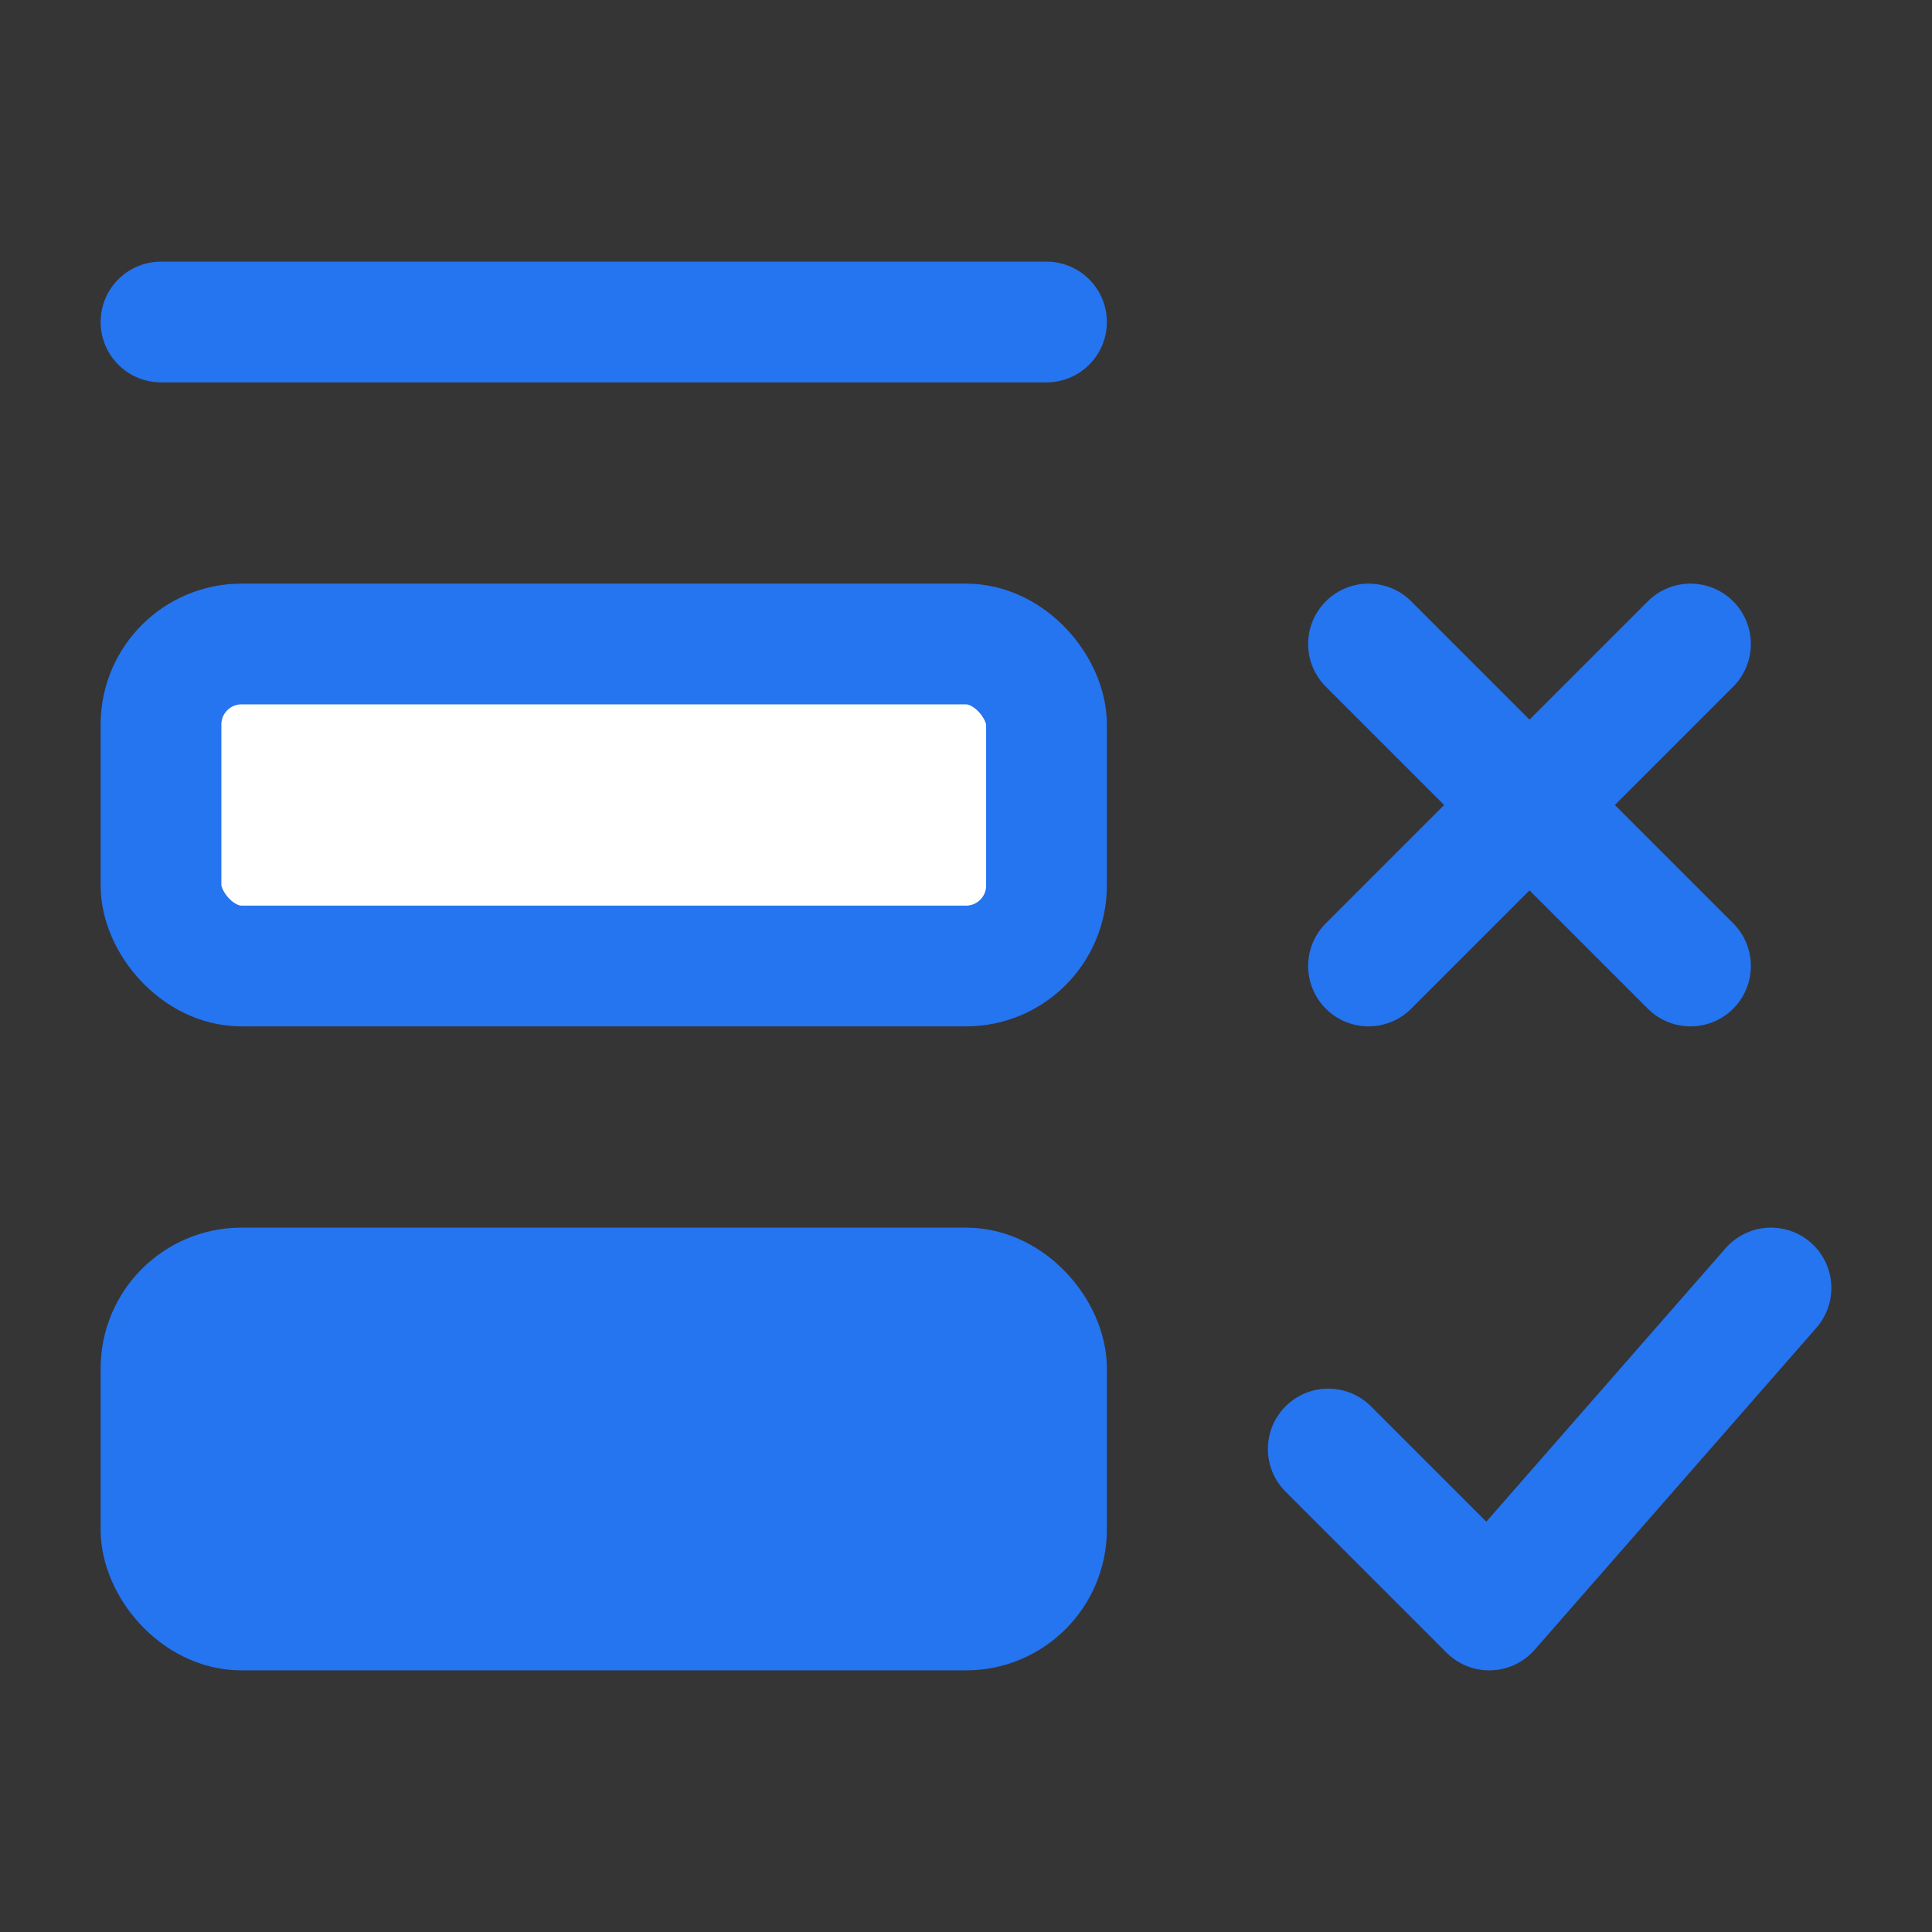 <?xml version="1.0" encoding="UTF-8"?>
<svg width="24px" height="24px" viewBox="0 0 24 24" version="1.1" xmlns="http://www.w3.org/2000/svg" xmlns:xlink="http://www.w3.org/1999/xlink">
    <rect x="0" y="0" width="24" height="24" fill="#333333" stroke="none"/>
    <title>编组</title>
    <g id="页面-1" stroke="none" stroke-width="1" fill="none" fill-rule="evenodd">
        <g id="底部bar" transform="translate(-223, -163)">
            <g id="编组-4备份-2" transform="translate(0, 153)">
                <g id="消息" transform="translate(188, 0)">
                    <g id="编组" transform="translate(35, 10)">
                        <rect id="矩形" fill-opacity="0.01" fill="#FFFFFF" fill-rule="nonzero" x="0" y="0" width="24" height="24"></rect>
                        <line x1="17" y1="8" x2="21" y2="12" id="路径" stroke="#2574F0" stroke-width="1.5" stroke-linecap="round"></line>
                        <line x1="21" y1="8" x2="17" y2="12" id="路径" stroke="#2574F0" stroke-width="1.5" stroke-linecap="round"></line>
                        <polyline id="路径" stroke="#2574F0" stroke-width="1.5" stroke-linecap="round" stroke-linejoin="round" points="22 16 18.5 20 16.5 18"></polyline>
                        <rect id="矩形" stroke="#2574F0" stroke-width="1.5" fill="#2574F0" fill-rule="nonzero" x="2" y="16" width="11" height="4" rx="1"></rect>
                        <rect id="矩形" stroke="#2574F0" stroke-width="1.5" fill="#FFFFFF" fill-rule="nonzero" x="2" y="8" width="11" height="4" rx="1"></rect>
                        <line x1="2" y1="4" x2="13" y2="4" id="直线-2" stroke="#2574F0" stroke-width="1.5" fill="#2574F0" stroke-linecap="round"></line>
                    </g>
                </g>
            </g>
        </g>
    </g>
</svg>